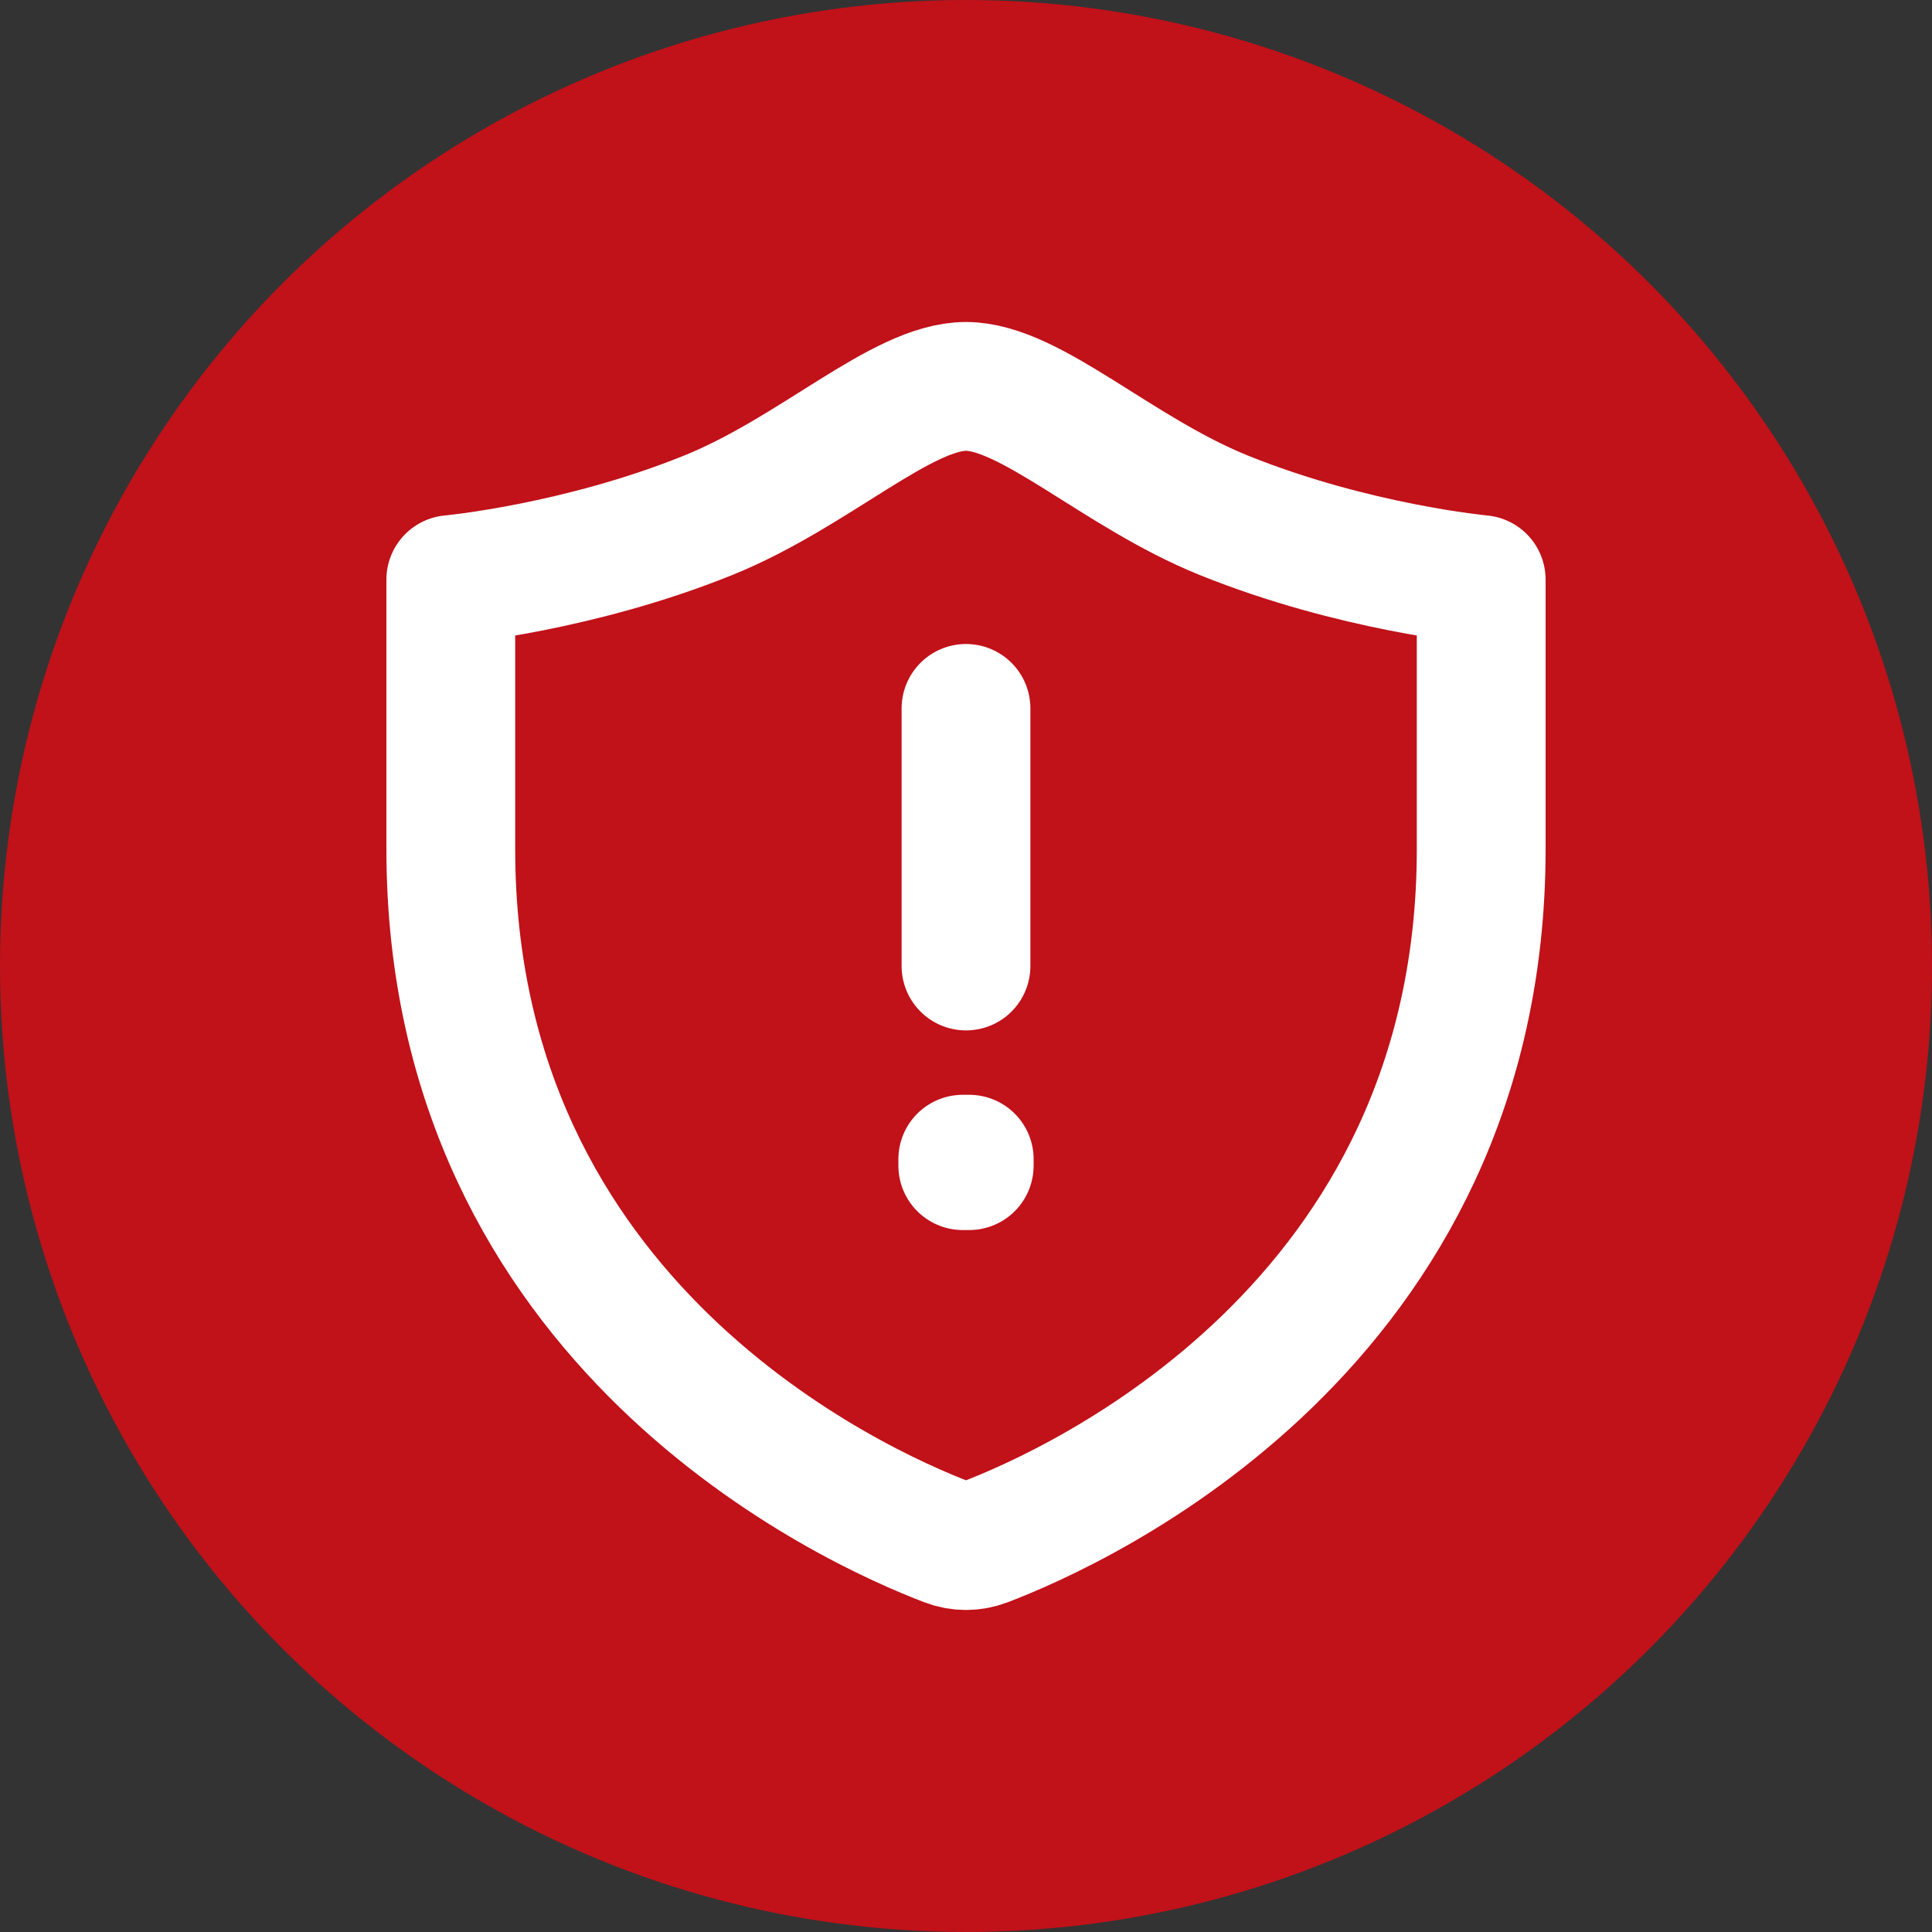 <svg width="30" height="30" viewBox="0 0 30 30" fill="none" xmlns="http://www.w3.org/2000/svg">
<rect x="0" y="0" width="30" height="30" fill="#333333" stroke="none"/>
<circle cx="15" cy="15" r="15" fill="#E50913" fill-opacity="0.8"/>
<path d="M15 6C14 6 12.647 7.334 11 8C8.976 8.818 7 9 7 9V13.184C7 20.586 13.274 23.399 14.71 23.946C14.9 24.018 15.1 24.018 15.29 23.946C16.726 23.399 23 20.586 23 13.184V9C23 9 21.024 8.818 19 8C17.353 7.334 16 6 15 6Z" stroke="white" stroke-width="2" stroke-linecap="round" stroke-linejoin="round"/>
<path d="M14.95 18H15.05V18.1H14.95V18Z" stroke="white" stroke-width="2" stroke-linecap="round" stroke-linejoin="round"/>
<path d="M15 11V15" stroke="white" stroke-width="2" stroke-linecap="round" stroke-linejoin="round"/>
</svg>
